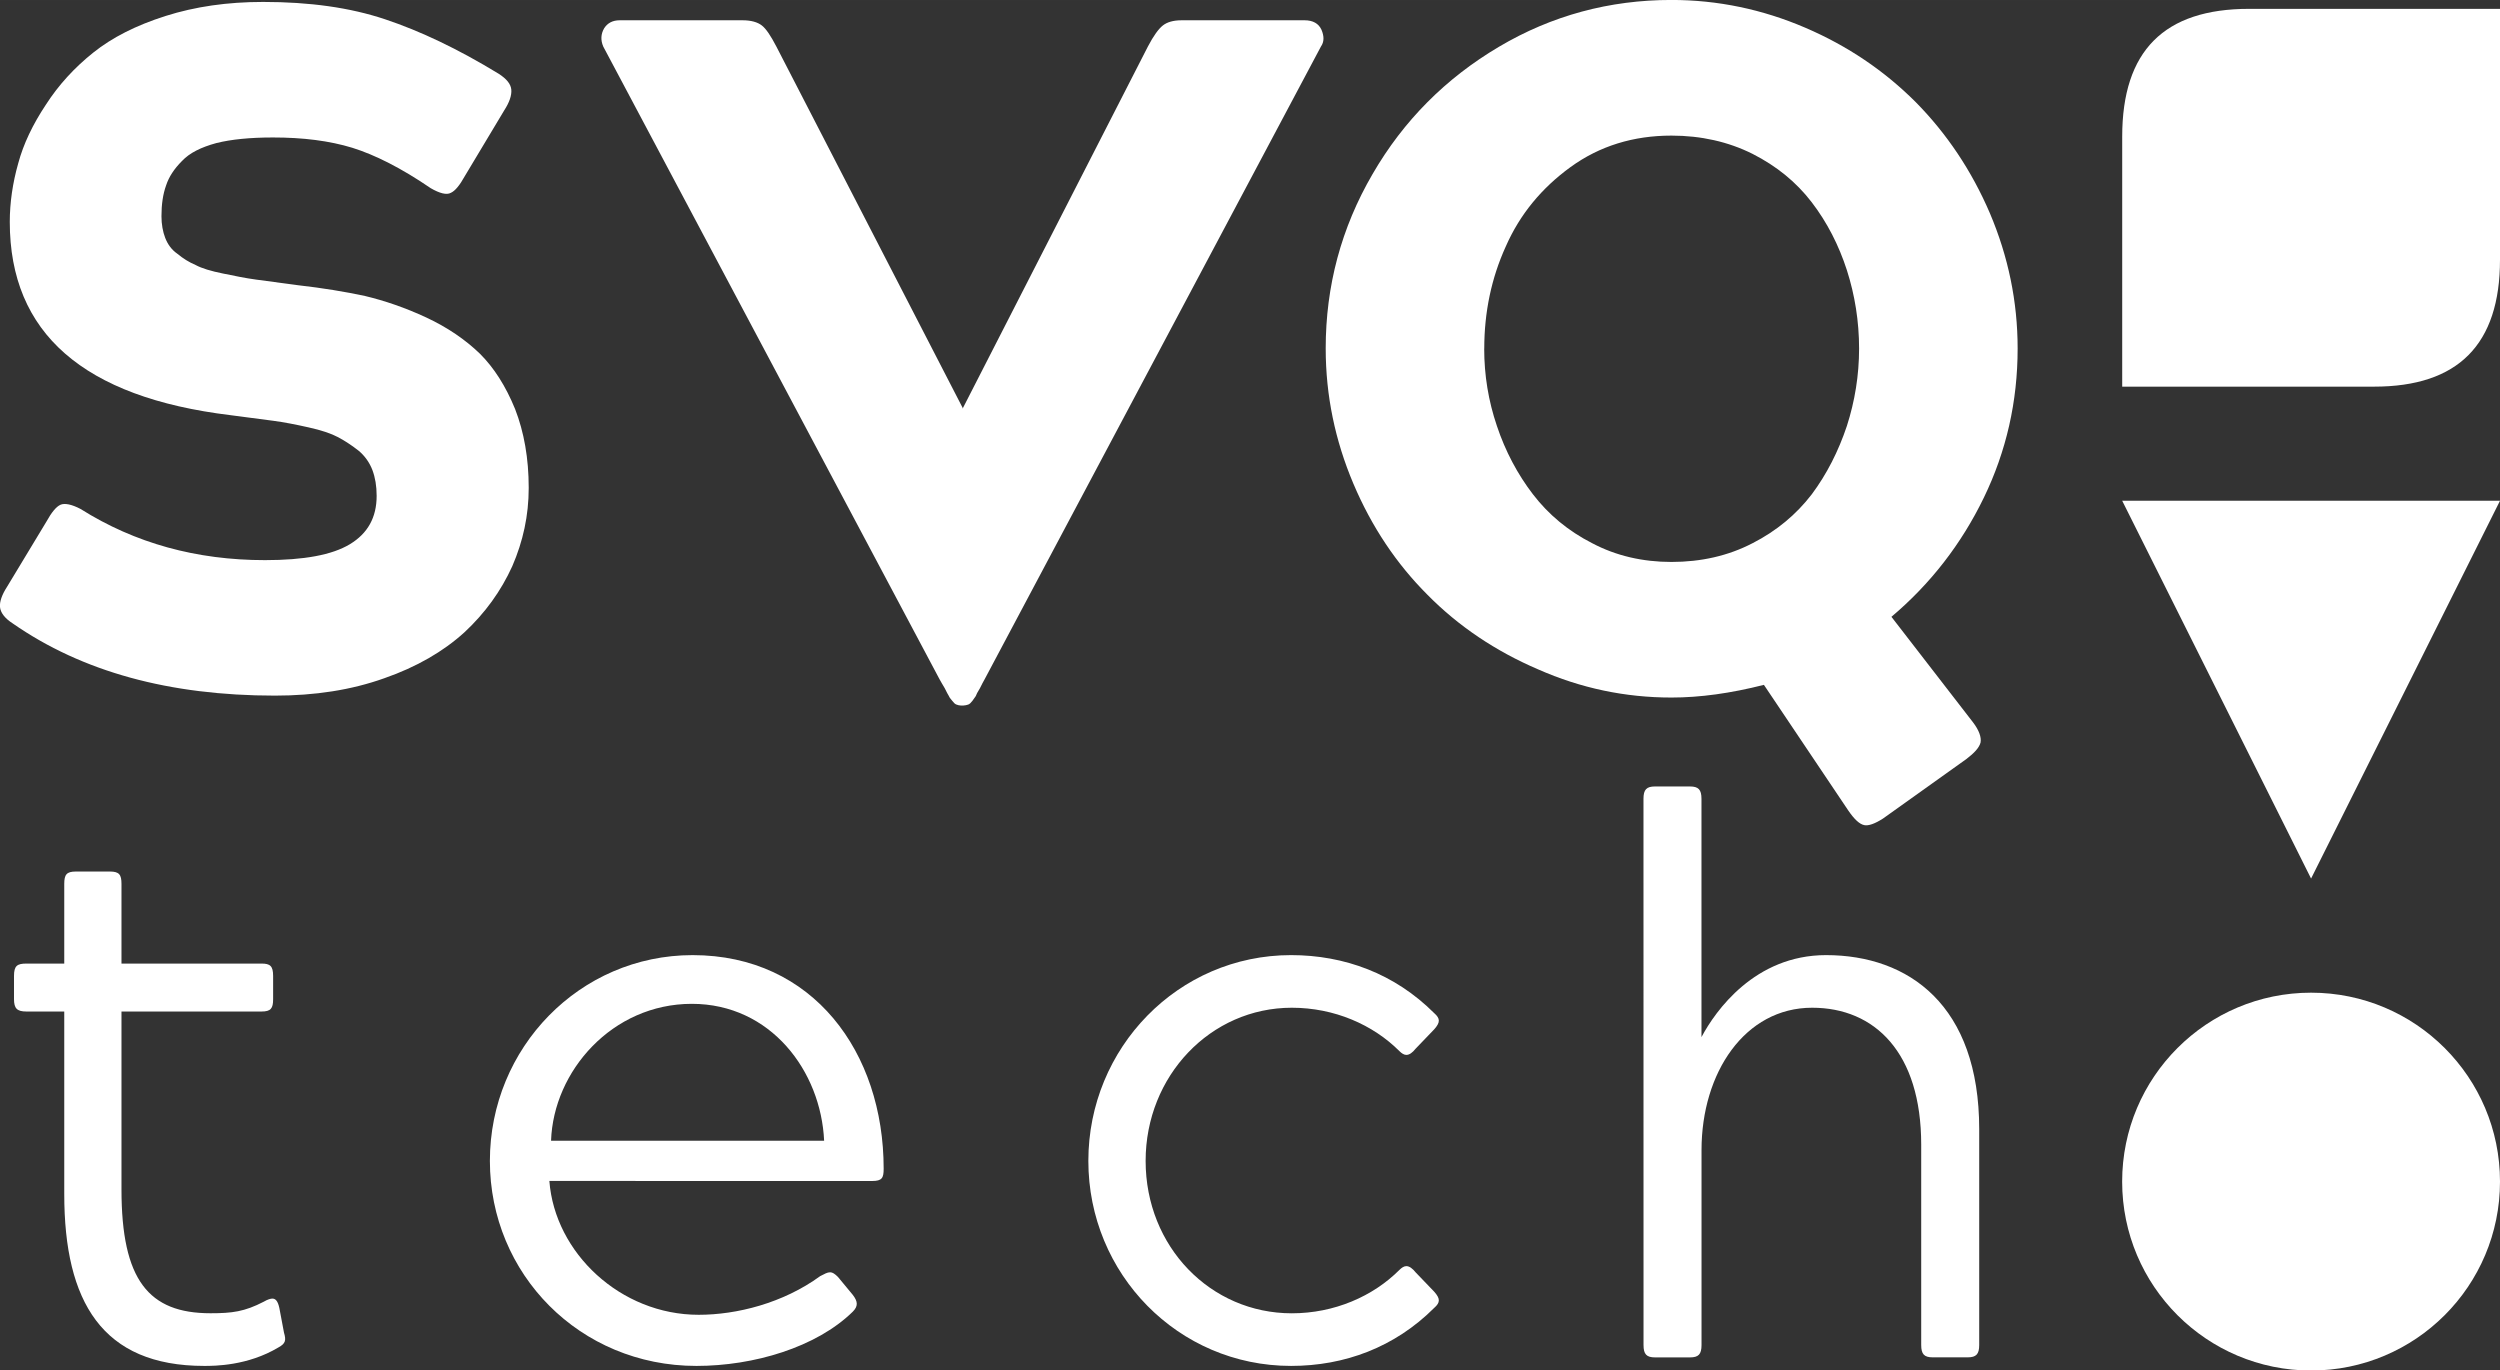 <?xml version="1.0" encoding="UTF-8" standalone="no"?>
<svg
   xmlns:dc="http://purl.org/dc/elements/1.1/"
   xmlns:cc="http://creativecommons.org/ns#"
   xmlns:rdf="http://www.w3.org/1999/02/22-rdf-syntax-ns#"
   xmlns:svg="http://www.w3.org/2000/svg"
   xmlns="http://www.w3.org/2000/svg"
   id="svg1174"
   version="1.1"
   viewBox="0 0 45.521 24.954"
   height="94.316"
   width="172.049">
  <rect x="0" y="0" width="45.521" height="24.954" fill="#333333" stroke="none"/>
  <defs
     id="defs1168" />
  <g
     transform="translate(-80.721,-134.004)"
     id="layer1">
    <g
       style="fill:#ffffff;fill-opacity:1;stroke-width:0.027;stroke-miterlimit:4;stroke-dasharray:none"
       transform="translate(9.43,19.021)"
       id="g3476-8">
      <g
         transform="translate(107.871,-1.384)"
         id="text846-0-9-7-0-0-4-7"
         style="font-style:normal;font-weight:normal;font-size:4.593px;line-height:1.25;font-family:sans-serif;letter-spacing:0px;word-spacing:0px;fill:#ffffff;fill-opacity:1;stroke:none;stroke-width:0.027;stroke-miterlimit:4;stroke-dasharray:none"
         aria-label="SVQ tech">
        <path
           id="path2521-2-9"
           style="font-style:normal;font-variant:normal;font-weight:900;font-stretch:normal;font-size:17.493px;line-height:0.95;font-family:'Acherus Grotesque OT';-inkscape-font-specification:'Acherus Grotesque OT Heavy';text-align:center;letter-spacing:0px;text-anchor:middle;fill:#ffffff;fill-opacity:1;stroke-width:0.027;stroke-miterlimit:4;stroke-dasharray:none"
           d="m -31.608,118.87 c 0.547,0 1.025,0.06 1.444,0.188 0.41,0.128 0.888,0.367 1.426,0.735 0.162,0.094 0.29,0.128 0.367,0.085 0.077,-0.034 0.162,-0.137 0.256,-0.307 l 0.717,-1.196 c 0.094,-0.145 0.137,-0.273 0.128,-0.376 -0.009,-0.102 -0.085,-0.196 -0.231,-0.29 -0.743,-0.453 -1.426,-0.777 -2.067,-0.991 -0.641,-0.214 -1.375,-0.316 -2.221,-0.316 -0.649,0 -1.239,0.085 -1.777,0.256 -0.538,0.171 -0.974,0.393 -1.315,0.666 -0.342,0.273 -0.632,0.589 -0.863,0.948 -0.239,0.359 -0.41,0.717 -0.504,1.068 -0.102,0.359 -0.154,0.717 -0.154,1.068 0,2.024 1.341,3.194 4.023,3.519 l 0.777,0.102 c 0.196,0.026 0.41,0.068 0.641,0.12 0.231,0.051 0.41,0.111 0.538,0.179 0.128,0.068 0.256,0.154 0.376,0.248 0.111,0.094 0.196,0.214 0.248,0.35 0.051,0.137 0.077,0.29 0.077,0.47 0,0.393 -0.162,0.683 -0.487,0.88 -0.325,0.196 -0.837,0.29 -1.546,0.29 -1.247,0 -2.366,-0.307 -3.357,-0.931 -0.162,-0.085 -0.29,-0.111 -0.367,-0.077 -0.077,0.034 -0.162,0.137 -0.256,0.307 l -0.717,1.187 c -0.094,0.145 -0.137,0.273 -0.128,0.367 0.009,0.102 0.085,0.205 0.231,0.299 1.264,0.88 2.853,1.315 4.775,1.315 0.726,0 1.392,-0.102 1.99,-0.316 0.589,-0.205 1.076,-0.487 1.461,-0.837 0.376,-0.35 0.666,-0.752 0.871,-1.204 0.196,-0.453 0.299,-0.922 0.299,-1.426 0,-0.538 -0.085,-1.016 -0.248,-1.435 -0.171,-0.419 -0.384,-0.752 -0.641,-1.008 -0.265,-0.256 -0.589,-0.478 -0.974,-0.658 -0.384,-0.179 -0.76,-0.307 -1.119,-0.393 -0.359,-0.077 -0.769,-0.145 -1.221,-0.196 l -0.76,-0.102 c -0.196,-0.026 -0.393,-0.068 -0.606,-0.111 -0.214,-0.043 -0.384,-0.094 -0.495,-0.154 -0.12,-0.051 -0.231,-0.12 -0.333,-0.205 -0.111,-0.077 -0.179,-0.179 -0.222,-0.29 -0.043,-0.111 -0.068,-0.248 -0.068,-0.393 0,-0.214 0.026,-0.401 0.085,-0.564 0.051,-0.154 0.145,-0.299 0.29,-0.444 0.137,-0.145 0.342,-0.248 0.624,-0.325 0.273,-0.068 0.615,-0.102 1.034,-0.102 z" />
        <path
           id="path2523-9-2"
           style="font-style:normal;font-variant:normal;font-weight:900;font-stretch:normal;font-size:17.493px;line-height:0.95;font-family:'Acherus Grotesque OT';-inkscape-font-specification:'Acherus Grotesque OT Heavy';text-align:center;letter-spacing:0px;text-anchor:middle;fill:#ffffff;fill-opacity:1;stroke-width:0.027;stroke-miterlimit:4;stroke-dasharray:none"
           d="m -25.596,117.214 6.124,11.522 c 0.026,0.043 0.051,0.094 0.094,0.162 0.034,0.068 0.06,0.12 0.077,0.145 0.009,0.026 0.034,0.051 0.06,0.085 0.026,0.034 0.051,0.06 0.077,0.068 0.026,0.009 0.051,0.017 0.077,0.017 h 0.051 c 0.026,0 0.06,-0.009 0.085,-0.017 0.026,-0.009 0.051,-0.034 0.077,-0.068 l 0.06,-0.085 c 0.009,-0.026 0.034,-0.077 0.077,-0.145 0.034,-0.068 0.06,-0.12 0.085,-0.162 l 6.124,-11.522 c 0.06,-0.085 0.06,-0.188 0.009,-0.307 -0.051,-0.111 -0.154,-0.171 -0.307,-0.171 h -2.238 c -0.154,0 -0.265,0.034 -0.342,0.094 -0.077,0.06 -0.171,0.188 -0.273,0.384 l -3.374,6.594 v -0.017 l -3.391,-6.577 c -0.102,-0.196 -0.188,-0.325 -0.265,-0.384 -0.077,-0.06 -0.196,-0.094 -0.35,-0.094 h -2.238 c -0.128,0 -0.222,0.051 -0.282,0.145 -0.06,0.102 -0.068,0.214 -0.017,0.333 z" />
        <path
           id="path2525-6-0"
           style="font-style:normal;font-variant:normal;font-weight:900;font-stretch:normal;font-size:17.493px;line-height:0.95;font-family:'Acherus Grotesque OT';-inkscape-font-specification:'Acherus Grotesque OT Heavy';text-align:center;letter-spacing:0px;text-anchor:middle;fill:#ffffff;fill-opacity:1;stroke-width:0.027;stroke-miterlimit:4;stroke-dasharray:none"
           d="m -12.441,122.714 c 0,0.854 0.171,1.674 0.504,2.46 0.333,0.786 0.786,1.461 1.35,2.024 0.564,0.572 1.239,1.025 2.016,1.358 0.777,0.342 1.58,0.512 2.426,0.512 0.521,0 1.076,-0.077 1.683,-0.231 l 1.537,2.289 c 0.111,0.162 0.205,0.248 0.29,0.265 0.077,0.017 0.196,-0.026 0.342,-0.12 l 1.52,-1.085 c 0.145,-0.111 0.231,-0.205 0.256,-0.299 0.017,-0.094 -0.026,-0.222 -0.137,-0.367 l -1.486,-1.922 c 0.709,-0.598 1.273,-1.324 1.683,-2.17 0.41,-0.846 0.615,-1.751 0.615,-2.716 0,-0.854 -0.171,-1.674 -0.504,-2.46 -0.333,-0.777 -0.786,-1.452 -1.35,-2.024 -0.572,-0.572 -1.239,-1.025 -2.016,-1.358 -0.777,-0.333 -1.589,-0.504 -2.434,-0.504 -1.127,0 -2.178,0.282 -3.143,0.854 -0.965,0.572 -1.734,1.341 -2.298,2.315 -0.572,0.982 -0.854,2.041 -0.854,3.177 z m 2.887,0 c 0,-0.658 0.128,-1.281 0.393,-1.862 0.256,-0.581 0.649,-1.059 1.179,-1.444 0.53,-0.384 1.145,-0.572 1.836,-0.572 0.538,0 1.034,0.111 1.478,0.333 0.436,0.222 0.794,0.512 1.076,0.88 0.282,0.367 0.495,0.786 0.641,1.238 0.145,0.453 0.222,0.931 0.222,1.426 0,0.487 -0.077,0.957 -0.222,1.409 -0.154,0.461 -0.367,0.88 -0.641,1.247 -0.282,0.367 -0.641,0.666 -1.076,0.888 -0.444,0.231 -0.94,0.342 -1.478,0.342 -0.521,0 -1.008,-0.111 -1.444,-0.342 -0.436,-0.222 -0.794,-0.521 -1.076,-0.888 -0.282,-0.367 -0.504,-0.786 -0.658,-1.247 -0.154,-0.453 -0.231,-0.922 -0.231,-1.409 z" />
        <path
           id="path2527-10-23"
           style="font-style:normal;font-variant:normal;font-weight:normal;font-stretch:normal;font-size:14.086px;line-height:0.95;font-family:'Acherus Grotesque';-inkscape-font-specification:'Acherus Grotesque';text-align:center;letter-spacing:2.595px;text-anchor:middle;fill:#ffffff;fill-opacity:1;stroke-width:0.027;stroke-miterlimit:4;stroke-dasharray:none"
           d="m -35.41,138.111 c 0,1.958 0.69,3.127 2.55,3.127 0.183,0 0.789,0 1.352,-0.338 0.127,-0.07 0.141,-0.127 0.099,-0.268 l -0.085,-0.451 c -0.028,-0.127 -0.07,-0.169 -0.127,-0.169 -0.028,0 -0.085,0.014 -0.155,0.056 -0.352,0.183 -0.578,0.211 -0.972,0.211 -1.127,0 -1.62,-0.606 -1.62,-2.254 v -3.24 h 2.55 c 0.169,0 0.211,-0.056 0.211,-0.225 v -0.423 c 0,-0.183 -0.056,-0.225 -0.211,-0.225 h -2.55 v -1.451 c 0,-0.169 -0.042,-0.225 -0.211,-0.225 h -0.62 c -0.169,0 -0.211,0.056 -0.211,0.225 v 1.451 h -0.69 c -0.169,0 -0.225,0.042 -0.225,0.225 v 0.423 c 0,0.169 0.056,0.225 0.225,0.225 h 0.69 z" />
        <path
           id="path2529-4-75"
           style="font-style:normal;font-variant:normal;font-weight:normal;font-stretch:normal;font-size:14.086px;line-height:0.95;font-family:'Acherus Grotesque';-inkscape-font-specification:'Acherus Grotesque';text-align:center;letter-spacing:2.595px;text-anchor:middle;fill:#ffffff;fill-opacity:1;stroke-width:0.027;stroke-miterlimit:4;stroke-dasharray:none"
           d="m -20.701,137.871 c 0.183,0 0.211,-0.056 0.211,-0.225 0,-2.113 -1.282,-3.888 -3.479,-3.888 -2.057,0 -3.691,1.69 -3.691,3.747 0,2.057 1.634,3.733 3.761,3.733 1.042,0 2.183,-0.338 2.845,-0.986 0.099,-0.099 0.099,-0.183 0,-0.31 l -0.268,-0.324 c -0.056,-0.056 -0.099,-0.085 -0.141,-0.085 -0.056,0 -0.099,0.028 -0.183,0.07 -0.676,0.493 -1.521,0.704 -2.212,0.704 -1.423,0 -2.62,-1.127 -2.719,-2.437 z m -3.282,-3.226 c 1.437,0 2.352,1.226 2.409,2.493 h -4.972 c 0.042,-1.268 1.113,-2.493 2.564,-2.493 z" />
        <path
           id="path2531-2-9"
           style="font-style:normal;font-variant:normal;font-weight:normal;font-stretch:normal;font-size:14.086px;line-height:0.95;font-family:'Acherus Grotesque';-inkscape-font-specification:'Acherus Grotesque';text-align:center;letter-spacing:2.595px;text-anchor:middle;fill:#ffffff;fill-opacity:1;stroke-width:0.027;stroke-miterlimit:4;stroke-dasharray:none"
           d="m -10.804,139.534 c -0.056,-0.07 -0.113,-0.113 -0.169,-0.113 -0.042,0 -0.085,0.028 -0.127,0.07 -0.479,0.479 -1.183,0.789 -1.958,0.789 -1.479,0 -2.662,-1.211 -2.662,-2.775 0,-1.549 1.183,-2.789 2.662,-2.789 0.775,0 1.479,0.31 1.958,0.789 0.042,0.042 0.085,0.07 0.127,0.07 0.056,0 0.113,-0.042 0.169,-0.113 l 0.338,-0.352 c 0.113,-0.127 0.113,-0.197 0,-0.296 -0.718,-0.718 -1.634,-1.056 -2.606,-1.056 -2.057,0 -3.691,1.69 -3.691,3.747 0,2.057 1.634,3.733 3.691,3.733 0.972,0 1.888,-0.338 2.606,-1.056 0.113,-0.099 0.113,-0.169 0,-0.296 z" />
        <path
           id="path2533-2-2"
           style="font-style:normal;font-variant:normal;font-weight:normal;font-stretch:normal;font-size:14.086px;line-height:0.95;font-family:'Acherus Grotesque';-inkscape-font-specification:'Acherus Grotesque';text-align:center;letter-spacing:2.595px;text-anchor:middle;fill:#ffffff;fill-opacity:1;stroke-width:0.027;stroke-miterlimit:4;stroke-dasharray:none"
           d="m -6.654,140.858 c 0,0.169 0.056,0.225 0.211,0.225 h 0.634 c 0.155,0 0.211,-0.056 0.211,-0.225 v -3.55 c 0,-1.409 0.789,-2.592 2.014,-2.592 1.141,0 1.986,0.817 1.986,2.493 v 3.648 c 0,0.169 0.056,0.225 0.211,0.225 h 0.634 c 0.155,0 0.211,-0.056 0.211,-0.225 v -3.93 c 0,-2.254 -1.282,-3.169 -2.789,-3.169 -1.296,0 -2.014,1.014 -2.268,1.493 v -4.339 c 0,-0.169 -0.056,-0.225 -0.211,-0.225 h -0.634 c -0.155,0 -0.211,0.056 -0.211,0.225 z" />
      </g>
      <g
         transform="translate(84.835,12.263)"
         style="fill:#ffffff;fill-opacity:1;stroke:none;stroke-width:0.027;stroke-linecap:butt;stroke-linejoin:miter;stroke-miterlimit:4;stroke-dasharray:none;stroke-dashoffset:0;stroke-opacity:1"
         id="g3425-2">
        <ellipse
           style="opacity:1;vector-effect:none;fill:#ffffff;fill-opacity:1;stroke:none;stroke-width:0.027;stroke-linecap:butt;stroke-linejoin:miter;stroke-miterlimit:4;stroke-dasharray:none;stroke-dashoffset:0;stroke-opacity:1"
           id="path1036-3-5-0-04-8"
           cx="28.537"
           cy="124.235"
           rx="3.44"
           ry="3.44" />
        <path
           id="path1096-8-6-4-9-9"
           d="m 27.407,102.881 h 4.57 v 4.565 c 0,1.55 -0.764,2.314 -2.293,2.314 H 25.098 v -4.553 c 0,-1.562 0.764,-2.326 2.309,-2.326 z"
           style="opacity:1;vector-effect:none;fill:#ffffff;fill-opacity:1;stroke:none;stroke-width:0.027;stroke-linecap:butt;stroke-linejoin:miter;stroke-miterlimit:4;stroke-dasharray:none;stroke-dashoffset:0;stroke-opacity:1" />
        <path
           id="path1100-0-2-6-1-7"
           d="m 25.098,111.838 h 6.879 l -3.44,6.879 z"
           style="opacity:1;vector-effect:none;fill:#ffffff;fill-opacity:1;stroke:none;stroke-width:0.027;stroke-linecap:butt;stroke-linejoin:miter;stroke-miterlimit:4;stroke-dasharray:none;stroke-dashoffset:0;stroke-opacity:1" />
      </g>
    </g>
  </g>
</svg>
